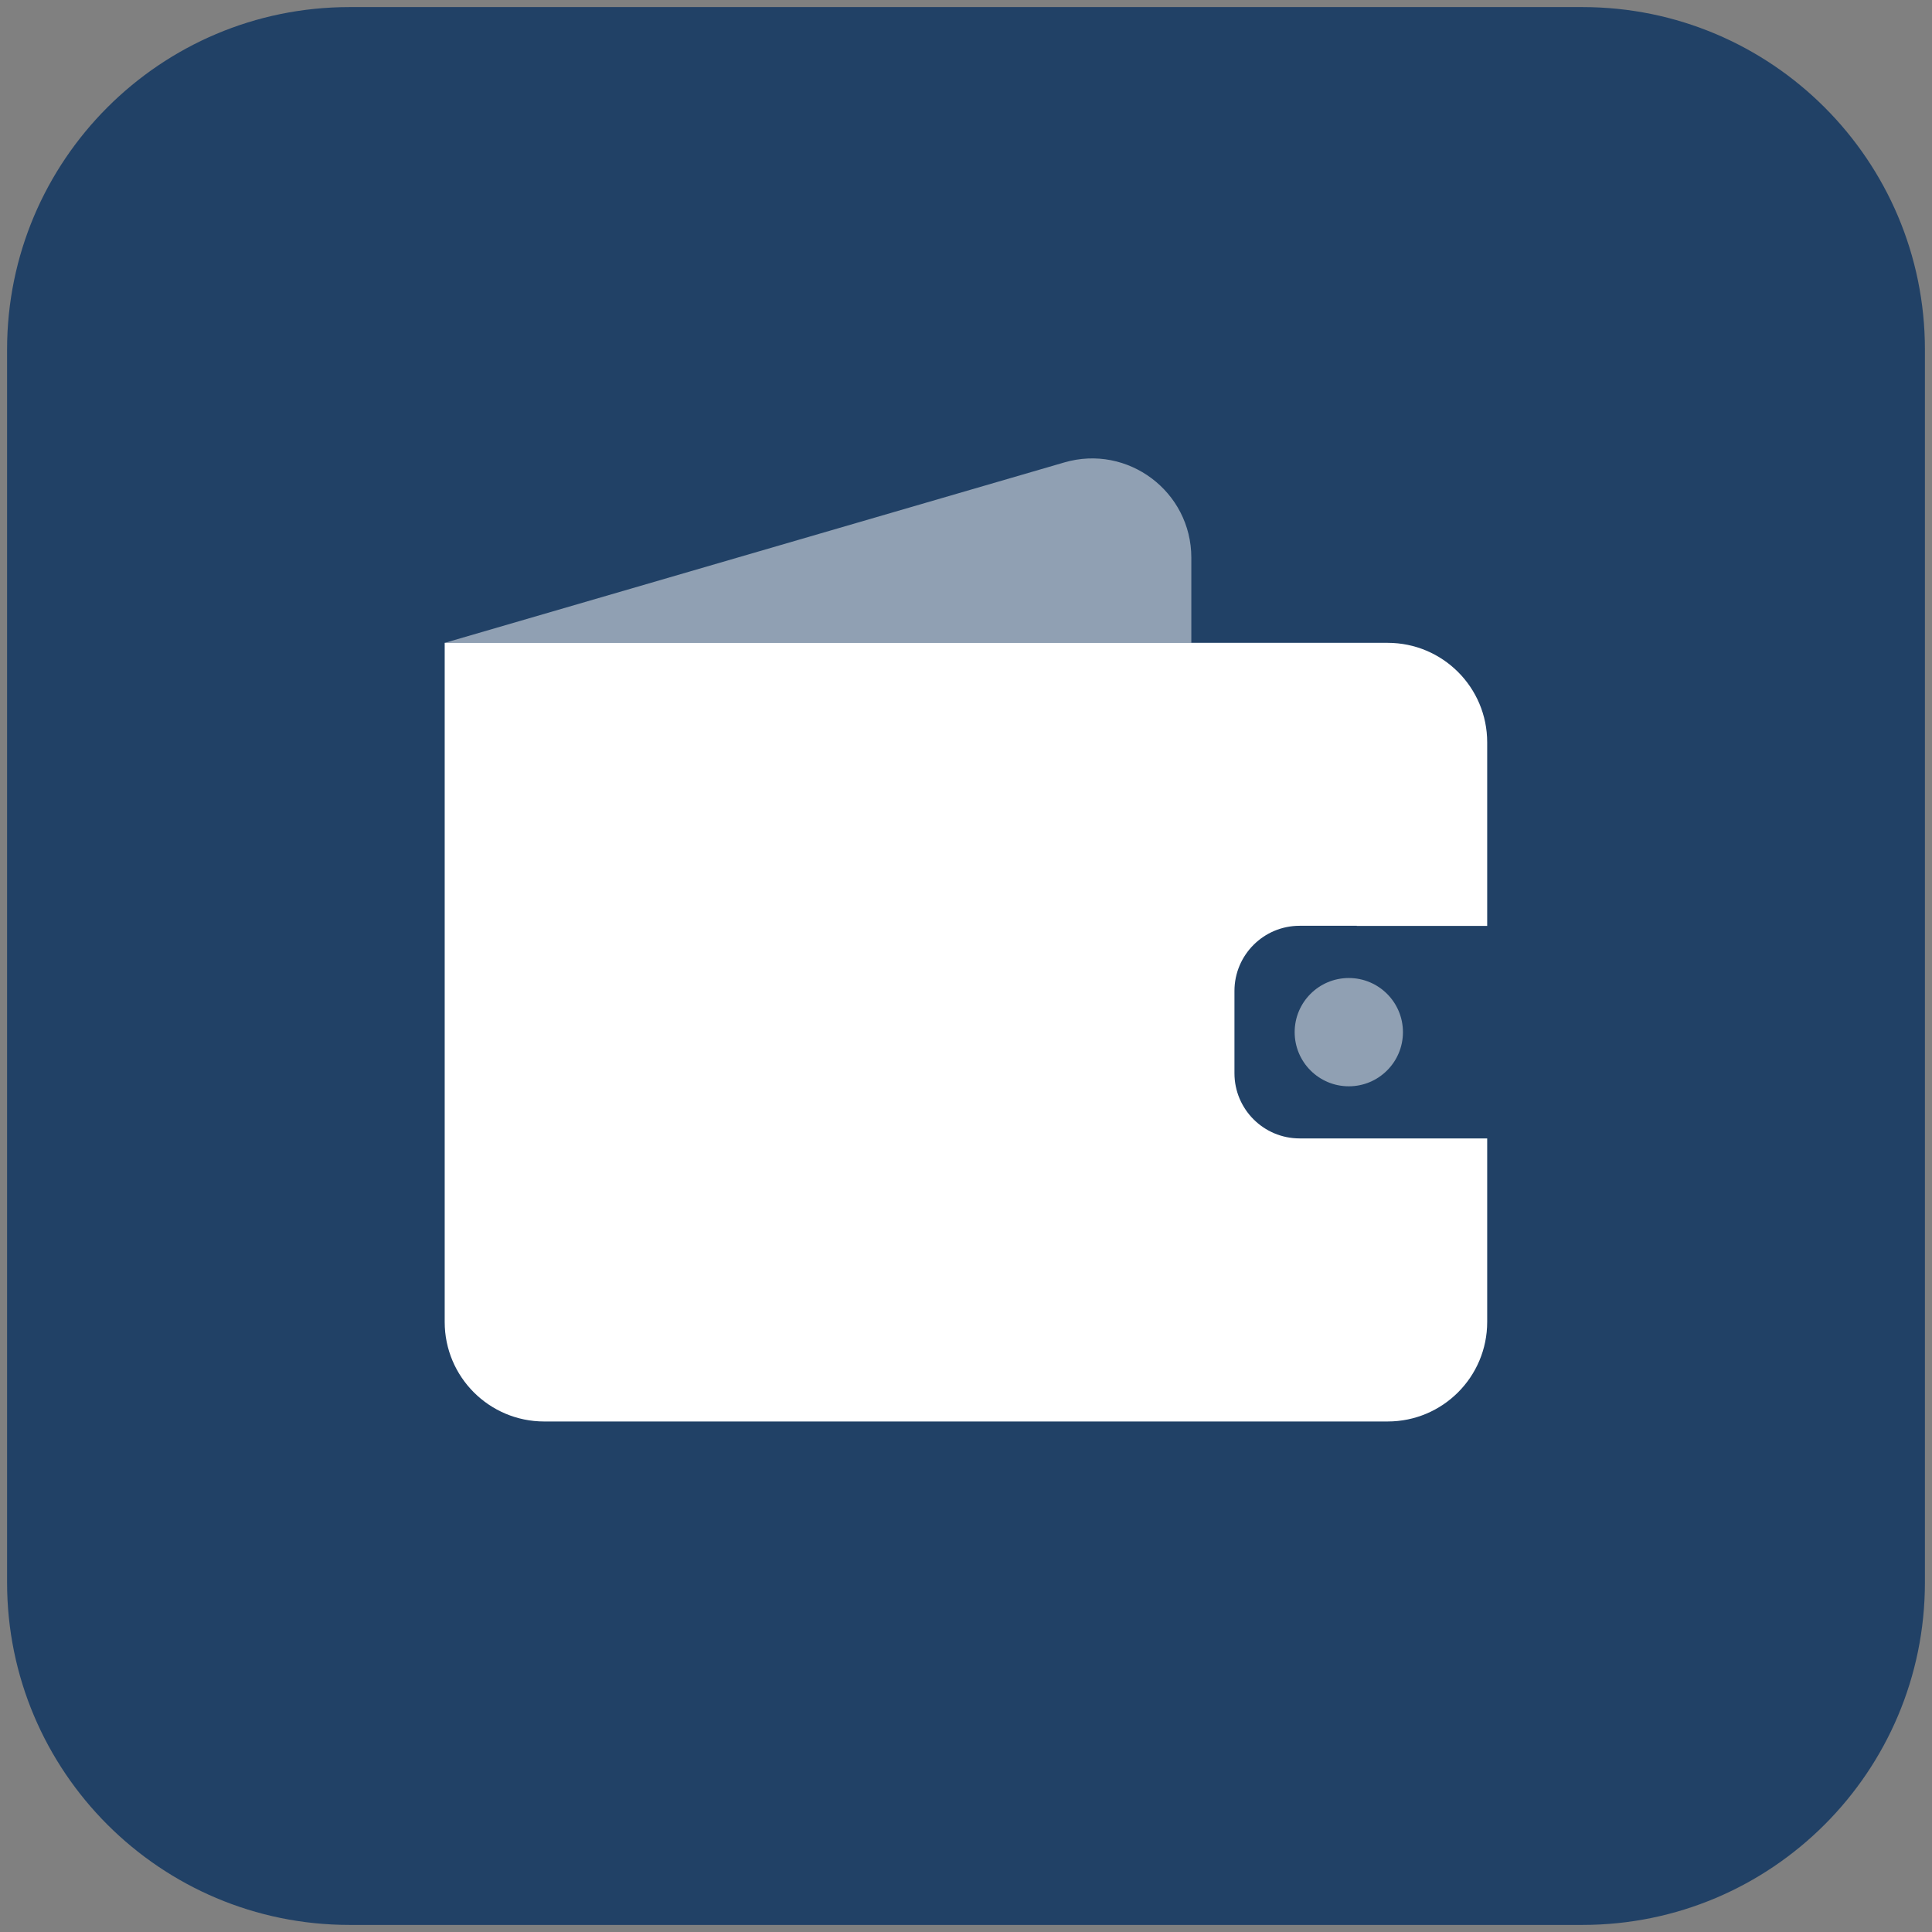 <?xml version="1.0" encoding="utf-8"?>
<!-- Generator: Adobe Illustrator 26.3.1, SVG Export Plug-In . SVG Version: 6.00 Build 0)  -->
<svg version="1.1" id="Layer_1" xmlns="http://www.w3.org/2000/svg" xmlns:xlink="http://www.w3.org/1999/xlink" x="0px" y="0px"
	 viewBox="0 0 172 172" style="enable-background:new 0 0 172 172;" xml:space="preserve">
<rect x="0" y="0" width="172" height="172" fill="#808080" stroke="none"/>
<style type="text/css">
	.st0{fill:#214166;}
	.st1{fill:#FFFFFF;}
	.st2{opacity:0.5;fill:#FFFFFF;}
</style>
<path id="XMLID_00000051342537705866687660000006943342174937817763_" class="st0" d="M140.88,171.37H31.12
	c-16.84,0-30.49-13.65-30.49-30.49V31.12c0-16.84,13.65-30.49,30.49-30.49h109.76c16.84,0,30.49,13.65,30.49,30.49v109.76
	C171.37,157.72,157.72,171.37,140.88,171.37z"/>
<g>
	<path id="XMLID_2926_" class="st1" d="M120.79,82.42h-5.09c-3.2,0-5.8,2.6-5.8,5.8v7.33c0,3.2,2.6,5.8,5.8,5.8h5.09h11.61v16.34
		c0,4.89-3.96,8.86-8.86,8.86H48.45c-4.89,0-8.86-3.96-8.86-8.86V57.23h83.95c4.89,0,8.86,3.96,8.86,8.86v16.34H120.79z"/>
	<path id="XMLID_2925_" class="st2" d="M39.6,57.23l55.15-16.06c5.65-1.65,11.31,2.59,11.31,8.48v7.58H39.6z"/>
	<circle id="XMLID_2924_" class="st2" cx="120.08" cy="91.89" r="4.82"/>
</g>
</svg>

